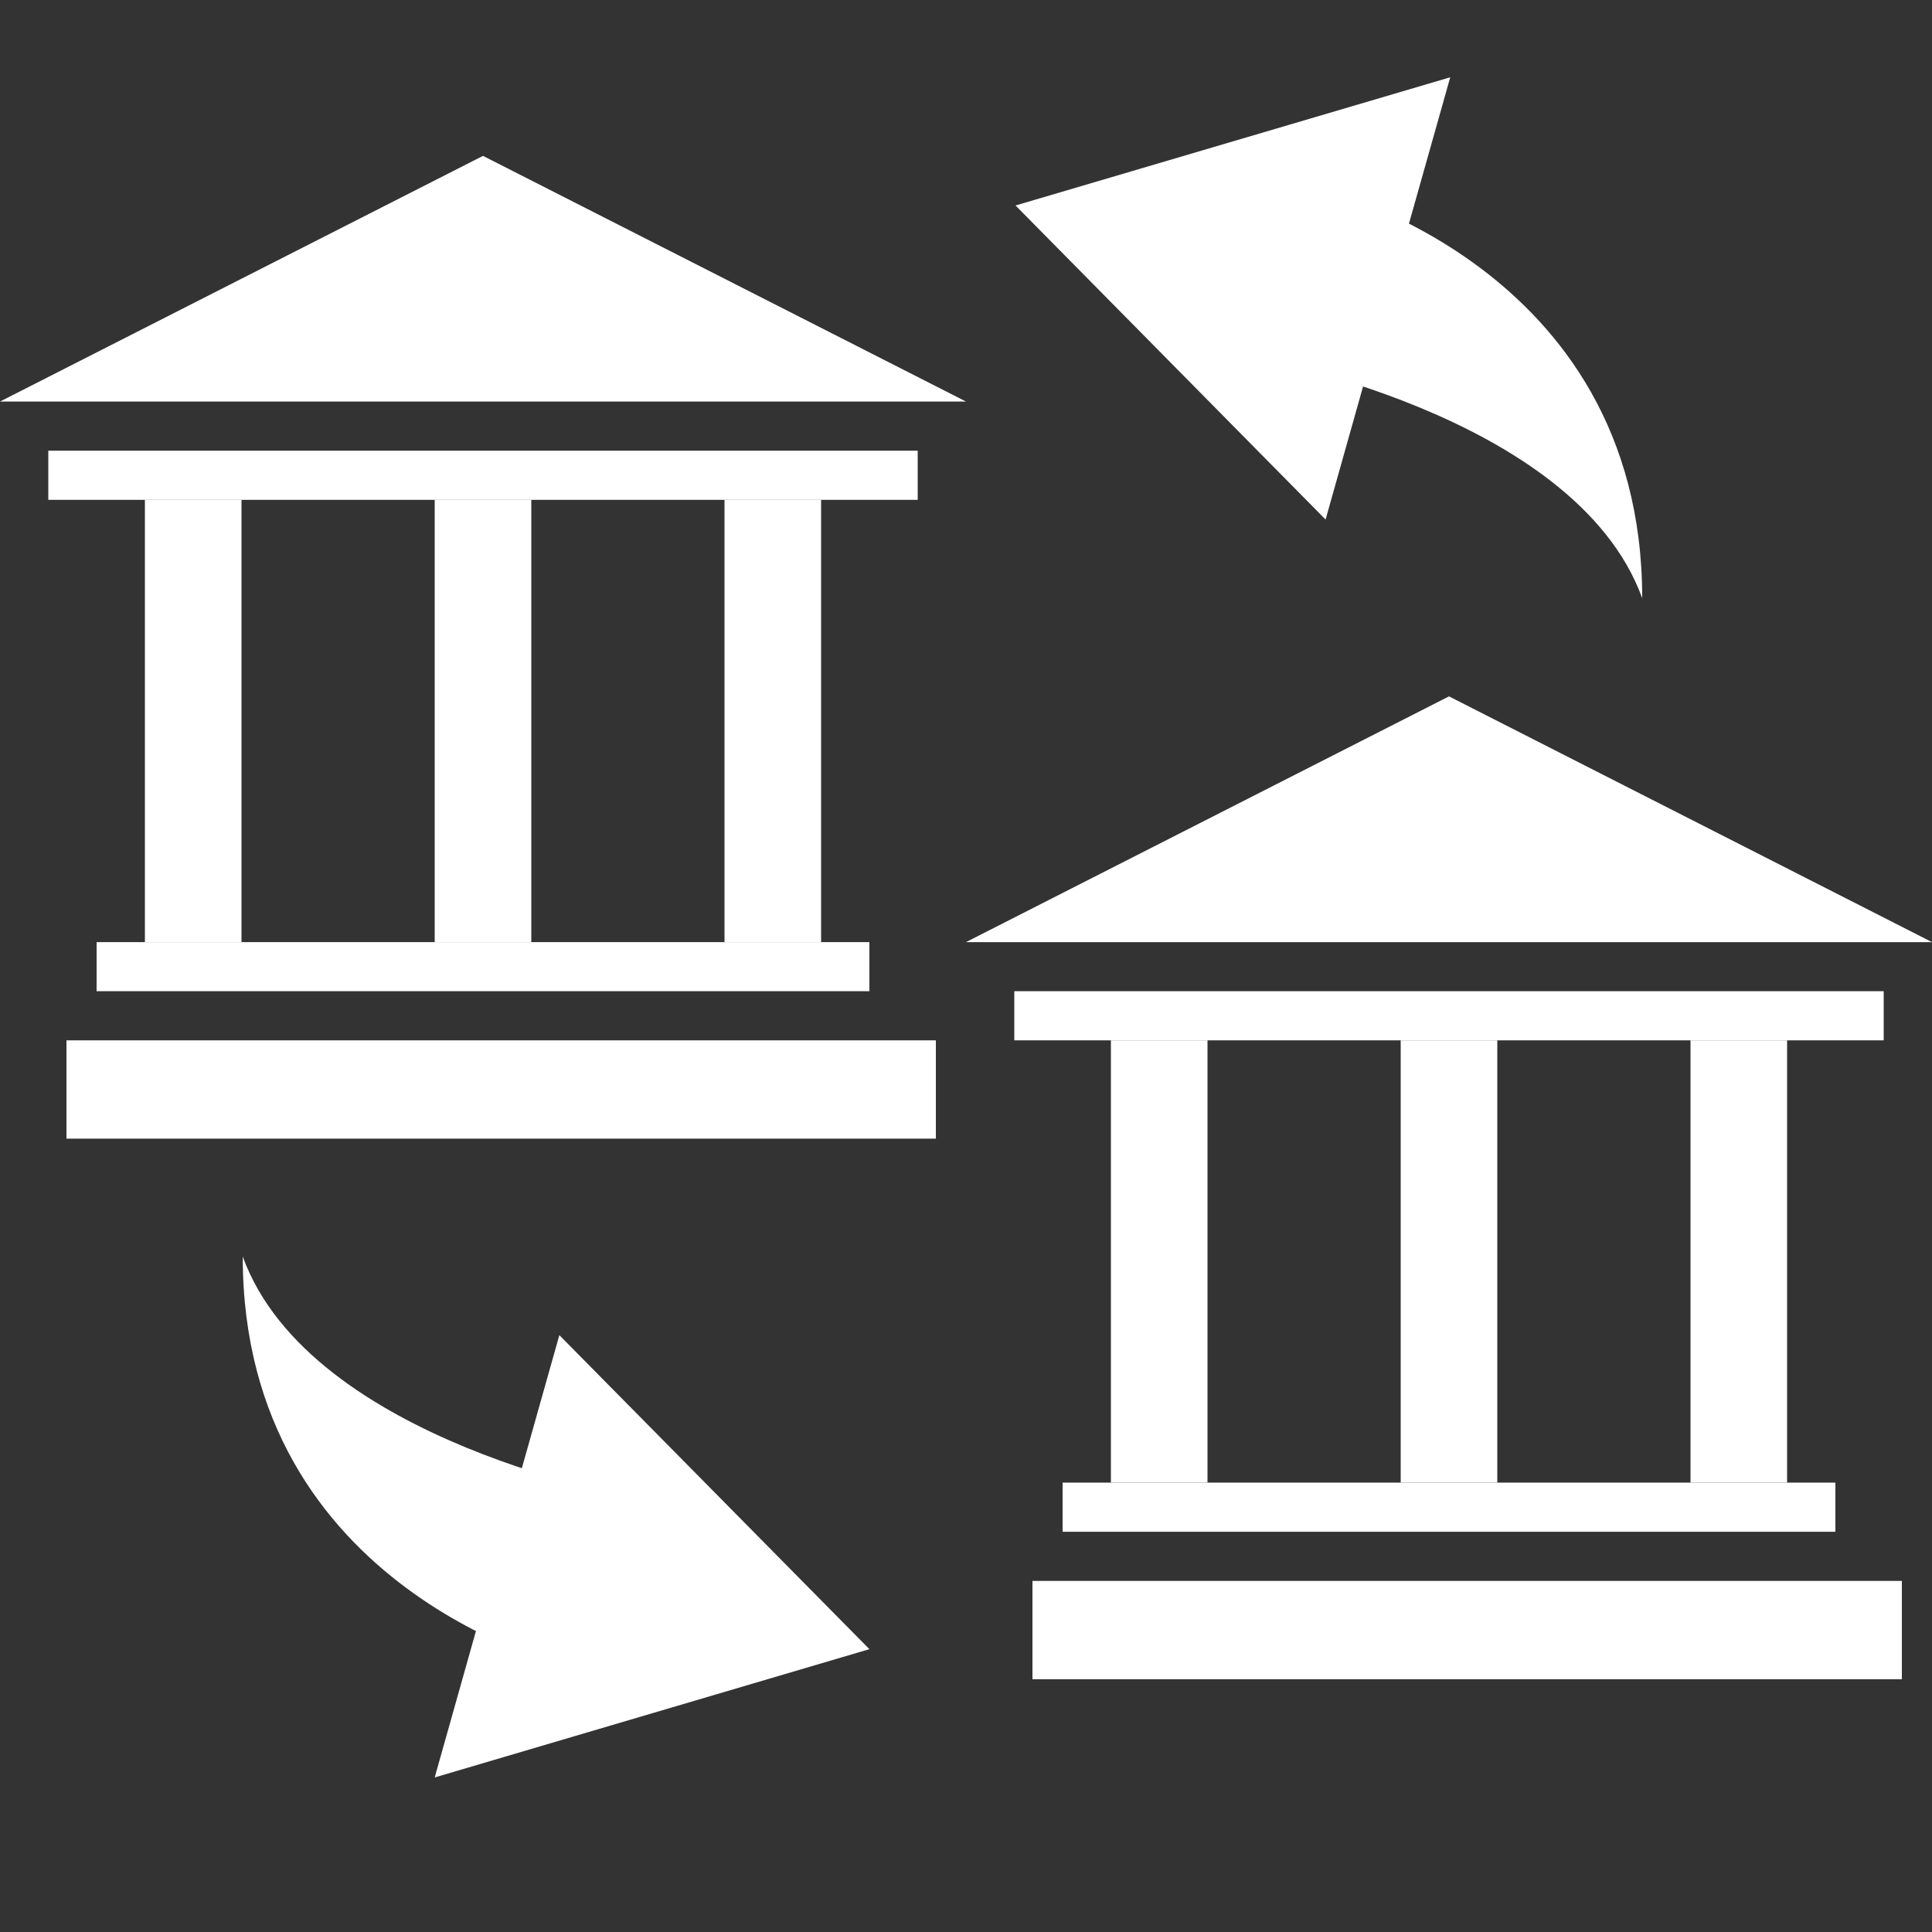 <?xml version="1.0" standalone="no"?>
<!-- Generator: Adobe Fireworks 10, Export SVG Extension by Aaron Beall (http://fireworks.abeall.com) . Version: 0.6.1  -->
<!DOCTYPE svg PUBLIC "-//W3C//DTD SVG 1.1//EN" "http://www.w3.org/Graphics/SVG/1.1/DTD/svg11.dtd">
<svg id="Icons.fw-bank-deposit" viewBox="0 0 25 25" style="background-color:#ffffff00" version="1.1"
	xmlns="http://www.w3.org/2000/svg" xmlns:xlink="http://www.w3.org/1999/xlink" xml:space="preserve"
	x="0px" y="0px" width="25px" height="25px"
>
	<rect x="0" y="0" width="25" height="25" fill="#333333" stroke="none"/>
	<g id="Layer%20152">
		<g>
			<g>
				<g>
					<g>
						<path d="M 3.125 12.191 L 1.875 12.191 L 1.875 6.468 L 3.125 6.468 L 3.125 12.191 Z" fill="#ffffff"/>
						<path d="M 10.625 12.191 L 9.375 12.191 L 9.375 6.468 L 10.625 6.468 L 10.625 12.191 Z" fill="#ffffff"/>
						<path d="M 6.875 12.191 L 5.625 12.191 L 5.625 6.468 L 6.875 6.468 L 6.875 12.191 Z" fill="#ffffff"/>
					</g>
					<g>
						<path d="M 0.625 6.468 L 0.625 5.832 L 11.875 5.832 L 11.875 6.468 L 0.625 6.468 Z" fill="#ffffff"/>
						<path d="M 2.389 5.196 L 0 5.196 L 6.25 2.017 L 12.5 5.196 L 10.111 5.196 L 2.389 5.196 Z" fill="#ffffff"/>
						<path d="M 1.25 12.826 L 1.25 12.191 L 11.25 12.191 L 11.25 12.826 L 1.25 12.826 Z" fill="#ffffff"/>
					</g>
				</g>
				<rect x="0.86" y="13.462" width="11.25" height="1.272" fill="#ffffff"/>
			</g>
			<g>
				<g>
					<g>
						<path d="M 15.625 19.185 L 14.375 19.185 L 14.375 13.462 L 15.625 13.462 L 15.625 19.185 Z" fill="#ffffff"/>
						<path d="M 23.125 19.185 L 21.875 19.185 L 21.875 13.462 L 23.125 13.462 L 23.125 19.185 Z" fill="#ffffff"/>
						<path d="M 19.375 19.185 L 18.125 19.185 L 18.125 13.462 L 19.375 13.462 L 19.375 19.185 Z" fill="#ffffff"/>
					</g>
					<g>
						<path d="M 13.125 13.462 L 13.125 12.826 L 24.375 12.826 L 24.375 13.462 L 13.125 13.462 Z" fill="#ffffff"/>
						<path d="M 14.889 12.191 L 12.5 12.191 L 18.75 9.011 L 25 12.191 L 22.611 12.191 L 14.889 12.191 Z" fill="#ffffff"/>
						<path d="M 13.75 19.821 L 13.75 19.185 L 23.75 19.185 L 23.75 19.821 L 13.75 19.821 Z" fill="#ffffff"/>
					</g>
				</g>
				<rect x="13.36" y="20.457" width="11.25" height="1.272" fill="#ffffff"/>
			</g>
			<g>
				<path d="M 7.369 21.576 C 7.369 21.576 3.141 20.603 3.141 16.26 C 4.017 18.67 8.267 19.396 8.267 19.396 L 7.369 21.576 Z" fill="#ffffff"/>
				<path d="M 5.625 23 L 6.431 20.139 L 7.238 17.277 L 11.25 21.34 L 5.625 23 Z" fill="#ffffff"/>
			</g>
			<g>
				<path d="M 17.022 2.424 C 17.022 2.424 21.25 3.397 21.25 7.74 C 20.374 5.33 16.124 4.604 16.124 4.604 L 17.022 2.424 Z" fill="#ffffff"/>
				<path d="M 18.766 1 L 17.959 3.861 L 17.153 6.723 L 13.141 2.659 L 18.766 1 Z" fill="#ffffff"/>
			</g>
		</g>
	</g>
</svg>